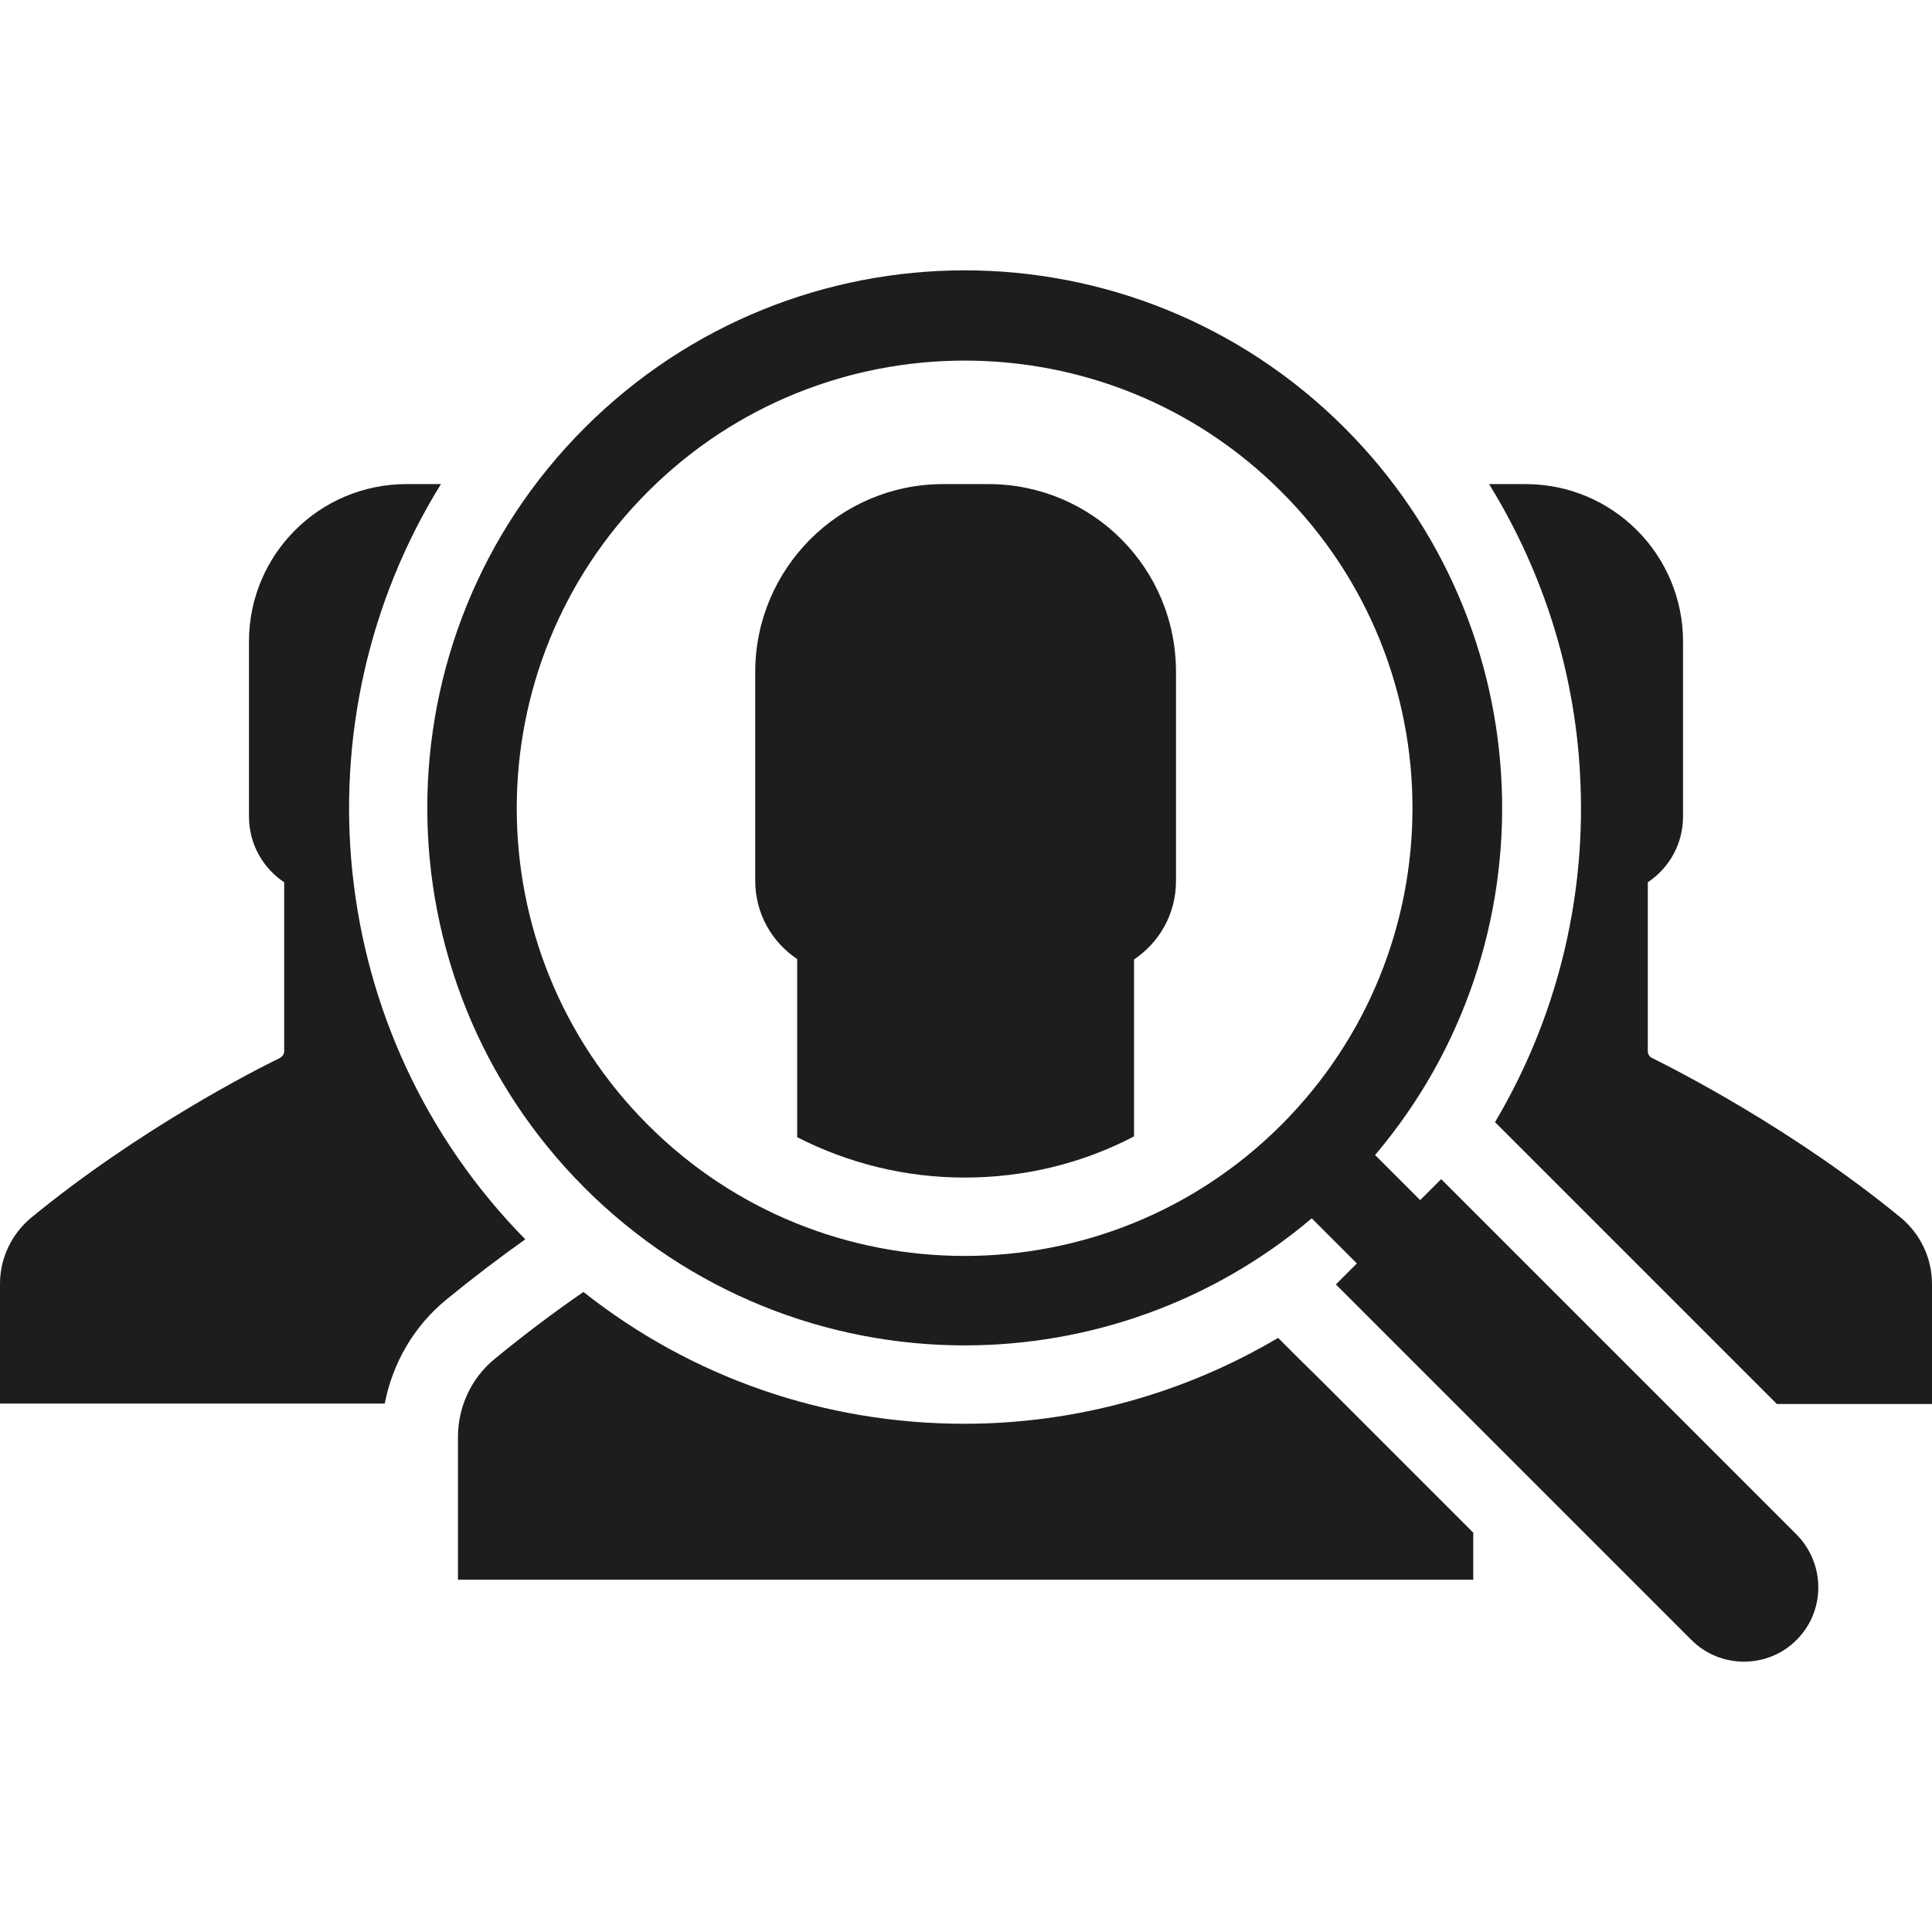<?xml version="1.0" encoding="iso-8859-1"?>
<!-- Generator: Adobe Illustrator 19.1.0, SVG Export Plug-In . SVG Version: 6.00 Build 0)  -->
<svg xmlns="http://www.w3.org/2000/svg" xmlns:xlink="http://www.w3.org/1999/xlink" version="1.1" id="Capa_1" x="0px" y="0px" viewBox="0 0 488.1 488.1" style="enable-background:new 0 0 488.1 488.1;" xml:space="preserve" width="512px" height="512px">
<g>
	<g>
		<path d="M327.7,342.8l-4.3-4.3c-0.2-0.2-0.3-0.3-0.5-0.5c-23.8,14.1-51.2,21.7-79.3,21.7c-35.3,0-68.9-11.7-96.2-33.3    c-7.4,5.1-15,10.8-22.4,16.9c-5.9,4.8-9.3,12.1-9.3,19.7v36.1H244h128.2v-11.9l-37.7-37.7L327.7,342.8z" fill="#1d1d1d"/>
		<path d="M249.7,122.3H244h-5.7c-26.2,0-47.5,21.3-47.5,47.5v52.7c0,8.3,4.2,15.5,10.6,19.8v45c12.9,6.6,27.3,10.2,42.3,10.2    c15.2,0,29.8-3.6,42.8-10.4v-44.7c6.4-4.3,10.6-11.5,10.6-19.8v-52.7C297.2,143.5,275.9,122.3,249.7,122.3z" fill="#1d1d1d"/>
		<path d="M480.3,307.7c-27.4-22.5-56.9-37.4-62.9-40.4c-0.7-0.3-1.1-1-1.1-1.8v-42.6c5.4-3.6,8.9-9.7,8.9-16.6v-44.2    c0-22-17.8-39.8-39.8-39.8h-4.8h-4.4c14,22.7,22.1,48.7,23.1,75.8c1.2,30.2-6.4,59.8-21.6,85.4c0.2,0.2,0.3,0.3,0.5,0.5l2,2    l2.3,2.3l6.8,6.8l59.6,59.6h39.2v-30.3C488.1,317.9,485.2,311.8,480.3,307.7z" fill="#1d1d1d"/>
		<path d="M453.9,387.7L375.2,309l-6.8-6.8l-2.3-2.3l0,0l-2-2l-5.3,5.3l-11.4-11.4c45.2-53.3,42.7-133.3-7.7-183.7    c-26.5-26.5-61.3-39.8-96-39.8s-69.5,13.3-96,39.8c-53,53-53,139,0,192c26.5,26.5,61.3,39.8,96,39.8c31.2,0,62.4-10.7,87.7-32.1    l11.4,11.4l-5.3,5.3l0,0l0,0l4.3,4.3l6.8,6.8l78.7,78.7c3.7,3.7,8.5,5.5,13.3,5.5s9.6-1.8,13.3-5.5    C461.2,407,461.2,395.1,453.9,387.7C453.9,387.8,453.9,387.7,453.9,387.7z M323.7,284.2c-22.1,22.1-51.1,33.1-80,33.1    c-29,0-57.9-11-80-33.1c-44.2-44.2-44.2-115.8,0-160c22.1-22.1,51.1-33.1,80-33.1c29,0,57.9,11,80,33.1    C367.9,168.3,367.9,240,323.7,284.2z" fill="#1d1d1d"/>
		<path d="M111.4,122.3h-3.9h-4.8c-22,0-39.8,17.8-39.8,39.8v44.2c0,6.9,3.5,13,8.9,16.6v42.6c0,0.8-0.4,1.4-1.1,1.8    c-6,2.9-35.5,17.9-62.9,40.4C2.9,311.8,0,317.9,0,324.3v30.3h97.2c2-10.3,7.4-19.6,15.6-26.3c6.6-5.4,13.3-10.5,19.9-15.2    C81.6,261.1,74.5,181.9,111.4,122.3z" fill="#1d1d1d"/>
	</g>
</g>
<g>
</g>
<g>
</g>
<g>
</g>
<g>
</g>
<g>
</g>
<g>
</g>
<g>
</g>
<g>
</g>
<g>
</g>
<g>
</g>
<g>
</g>
<g>
</g>
<g>
</g>
<g>
</g>
<g>
</g>
</svg>
